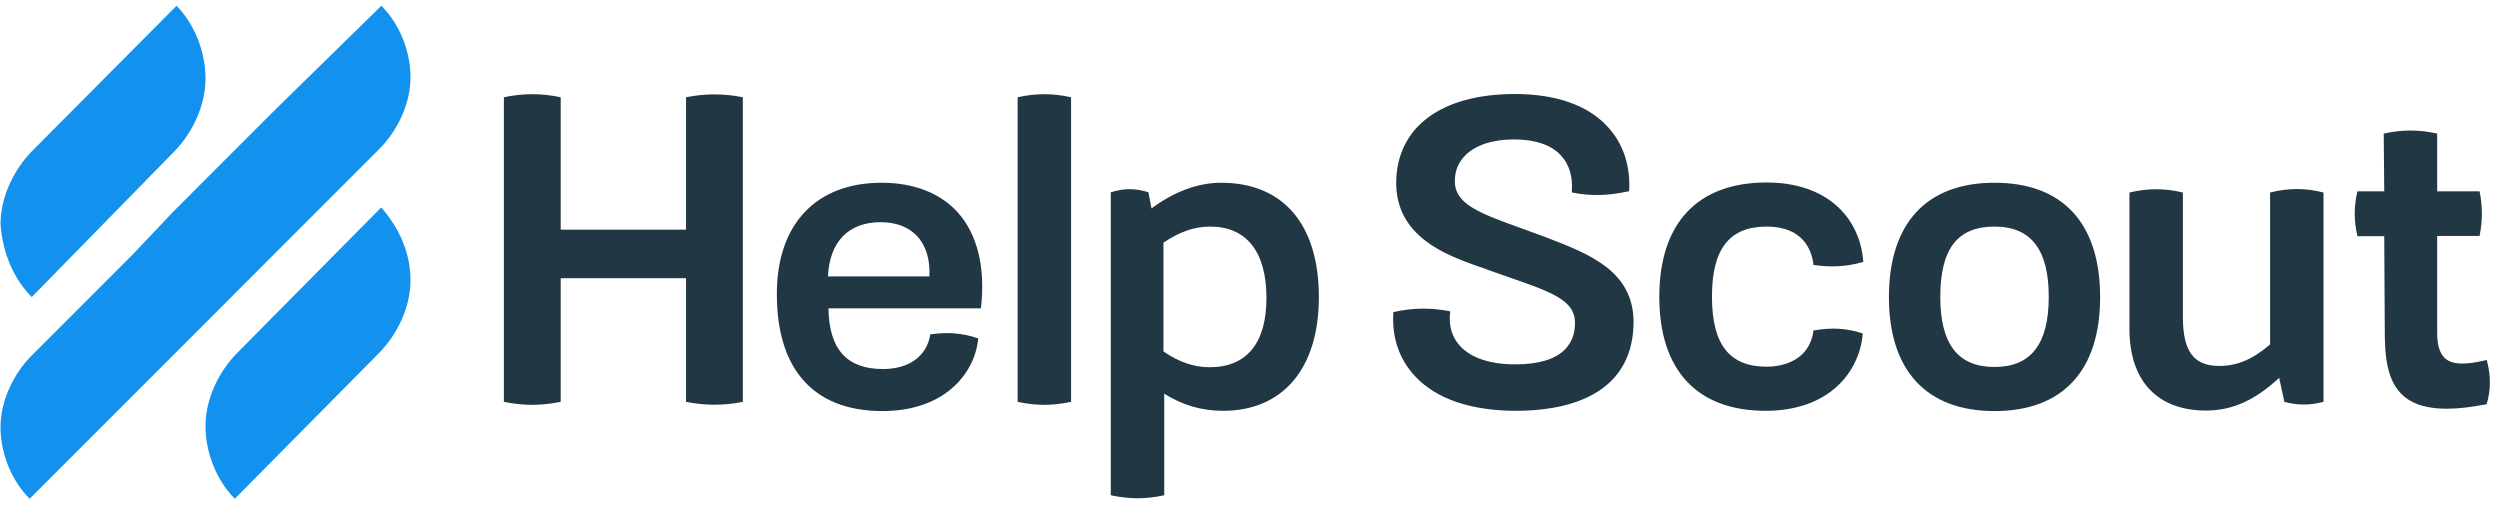 <svg width="241" height="49" viewBox="0 0 241 49" fill="none" xmlns="http://www.w3.org/2000/svg">
<path fill-rule="evenodd" clip-rule="evenodd" d="M66.208 9.362C67.984 9.012 69.785 9.012 71.536 9.362L71.611 9.387V38.727L71.536 38.752C69.76 39.102 67.984 39.102 66.208 38.752L66.133 38.727V26.821H54.052V38.727L53.977 38.752C53.077 38.927 52.201 39.027 51.3 39.027C50.4 39.027 49.525 38.927 48.649 38.752L48.574 38.727V9.387L48.649 9.362C50.4 8.987 52.201 8.987 53.977 9.362L54.052 9.387V22.143H66.133V9.387L66.208 9.362ZM84.993 17.616C88.094 17.616 90.646 18.617 92.321 20.468C94.222 22.594 94.998 25.745 94.573 29.622V29.722H79.865C79.915 33.675 81.641 35.575 85.118 35.575C87.619 35.575 89.32 34.35 89.67 32.299V32.224H89.745C91.371 31.998 92.747 32.099 94.222 32.599L94.297 32.624V32.699C93.922 36.151 90.921 39.627 85.068 39.627C81.641 39.627 79.015 38.552 77.289 36.476C75.688 34.55 74.888 31.823 74.888 28.322C74.888 21.618 78.664 17.616 84.993 17.616ZM84.893 21.418C81.791 21.418 79.965 23.319 79.815 26.646H89.595C89.67 25.02 89.27 23.669 88.394 22.744C87.569 21.868 86.368 21.418 84.892 21.418H84.893ZM98.174 9.362C99.825 8.987 101.526 8.987 103.177 9.362L103.252 9.387V38.727L103.177 38.752C102.351 38.927 101.501 39.027 100.676 39.027C99.85 39.027 99 38.927 98.174 38.752L98.099 38.727V9.387L98.174 9.362ZM117.709 17.616C123.712 17.616 127.139 21.643 127.139 28.647C127.139 35.501 123.687 39.602 117.909 39.602C115.833 39.602 113.983 39.052 112.232 37.952V47.732L112.157 47.757C111.331 47.932 110.481 48.032 109.655 48.032C108.83 48.032 107.979 47.932 107.154 47.757L107.079 47.732V18.542L107.154 18.517C108.38 18.142 109.405 18.142 110.656 18.517L110.706 18.542L111.006 20.093C113.182 18.467 115.508 17.616 117.709 17.616ZM112.157 23.394V33.874C113.632 34.9 115.083 35.4 116.609 35.4C120.185 35.4 122.086 33.074 122.086 28.722C122.086 24.27 120.16 21.843 116.659 21.843C115.133 21.843 113.707 22.344 112.157 23.394V23.394ZM149.15 22.919C153.227 24.495 157.455 26.121 157.479 31.048C157.429 38.477 150.426 39.602 146.174 39.602C141.847 39.602 138.47 38.477 136.419 36.276C134.893 34.65 134.168 32.549 134.318 30.173V30.098L134.393 30.073C136.144 29.672 137.944 29.647 139.72 29.998L139.795 30.023V30.098C139.645 31.423 139.97 32.499 140.746 33.349C141.796 34.5 143.648 35.125 146.074 35.125C148.275 35.125 149.925 34.65 150.876 33.675C151.526 32.999 151.851 32.124 151.826 31.023C151.777 28.897 149.4 28.097 145.448 26.721C144.648 26.446 143.723 26.121 142.772 25.77L142.322 25.62C139.42 24.57 134.543 22.819 134.593 17.541C134.668 12.239 138.945 9.062 146.048 9.062H146.174C150 9.087 153.027 10.137 154.903 12.139C156.429 13.739 157.179 15.89 157.054 18.342V18.417L156.979 18.442C155.078 18.867 153.327 18.917 151.601 18.567L151.526 18.542V18.467C151.626 17.016 151.276 15.841 150.476 14.99C149.55 13.965 147.975 13.44 145.949 13.44C143.898 13.44 142.197 13.99 141.221 15.015C140.546 15.691 140.22 16.566 140.246 17.567C140.321 19.718 142.722 20.593 146.699 22.019C147.474 22.294 148.275 22.594 149.15 22.919V22.919ZM170.311 21.843C166.709 21.843 165.033 23.995 165.033 28.597C165.033 33.199 166.709 35.35 170.311 35.35C171.236 35.35 174.338 35.125 174.813 31.924V31.849H174.888C176.539 31.549 178.09 31.648 179.491 32.124L179.566 32.149V32.224C179.391 34.125 178.54 35.901 177.139 37.201C175.464 38.777 173.062 39.602 170.211 39.602C163.608 39.602 159.956 35.7 159.956 28.622C159.956 21.518 163.632 17.591 170.311 17.591C173.112 17.591 175.488 18.392 177.139 19.917C178.59 21.243 179.466 23.119 179.616 25.17V25.245L179.541 25.27C178.065 25.695 176.514 25.796 174.888 25.545H174.813V25.47C174.638 24.119 173.838 21.843 170.311 21.843ZM192.272 17.616C198.85 17.616 202.452 21.518 202.452 28.647C202.452 35.725 198.85 39.627 192.272 39.627C185.719 39.627 182.092 35.725 182.092 28.647C182.092 21.543 185.694 17.616 192.272 17.616ZM197.499 28.622C197.499 24.07 195.799 21.843 192.272 21.843C188.695 21.843 187.044 23.995 187.044 28.622C187.044 33.174 188.745 35.375 192.272 35.375C195.799 35.375 197.499 33.149 197.499 28.622ZM218.911 18.542C220.586 18.117 222.262 18.117 223.913 18.542L223.988 18.567V38.727L223.913 38.752C222.713 39.077 221.462 39.077 220.261 38.752L220.211 38.727L219.711 36.426C217.36 38.602 215.183 39.577 212.657 39.577C207.98 39.577 205.279 36.726 205.279 31.724V18.567L205.354 18.542C207.005 18.142 208.705 18.142 210.356 18.542L210.431 18.567V30.573C210.431 33.874 211.482 35.276 213.933 35.276C215.684 35.276 217.185 34.625 218.835 33.199V18.567L218.911 18.542ZM239.746 34.8C240.121 36.226 240.121 37.601 239.721 38.927L239.696 38.977H239.646C238.22 39.252 236.97 39.402 235.869 39.402C234.093 39.402 232.743 39.027 231.792 38.252C230.041 36.801 229.891 34.25 229.891 31.748L229.841 22.769H227.265L227.24 22.694C226.915 21.293 226.915 19.893 227.24 18.517L227.265 18.442H229.841L229.791 12.889L229.866 12.864C231.517 12.489 233.218 12.489 234.869 12.864L234.944 12.889V18.442H239.021L239.046 18.517C239.321 19.893 239.321 21.293 239.046 22.669L239.021 22.744H234.944V32.099C234.944 33.349 235.219 34.15 235.769 34.6C236.47 35.15 237.62 35.2 239.621 34.725L239.721 34.7L239.746 34.8Z" fill="#213743"/>
<path fill-rule="evenodd" clip-rule="evenodd" d="M16.804 14.597L3.058 28.638C1.34 26.883 0.266 24.47 0.051 21.617C0.051 18.985 1.34 16.352 3.058 14.597L17.019 0.556C18.737 2.311 19.811 4.943 19.811 7.576C19.811 10.209 18.523 12.842 16.804 14.597H16.804ZM22.851 34.039L36.748 19.997C38.485 21.972 39.571 24.385 39.571 27.018C39.571 29.651 38.268 32.283 36.531 34.039L22.634 48.08C20.897 46.325 19.811 43.692 19.811 41.059C19.811 38.426 21.114 35.794 22.851 34.039ZM22.51 14.597L26.613 10.492L36.763 0.556C38.491 2.284 39.571 4.876 39.571 7.468C39.571 10.061 38.275 12.653 36.547 14.381L26.613 24.318L22.51 28.422L16.68 34.255L12.576 38.359L2.858 48.08C1.13 46.352 0.051 43.759 0.051 41.167C0.051 38.575 1.347 35.982 3.074 34.255L12.792 24.534L16.679 20.429L22.51 14.597Z" fill="#1292EE"/>
</svg>
